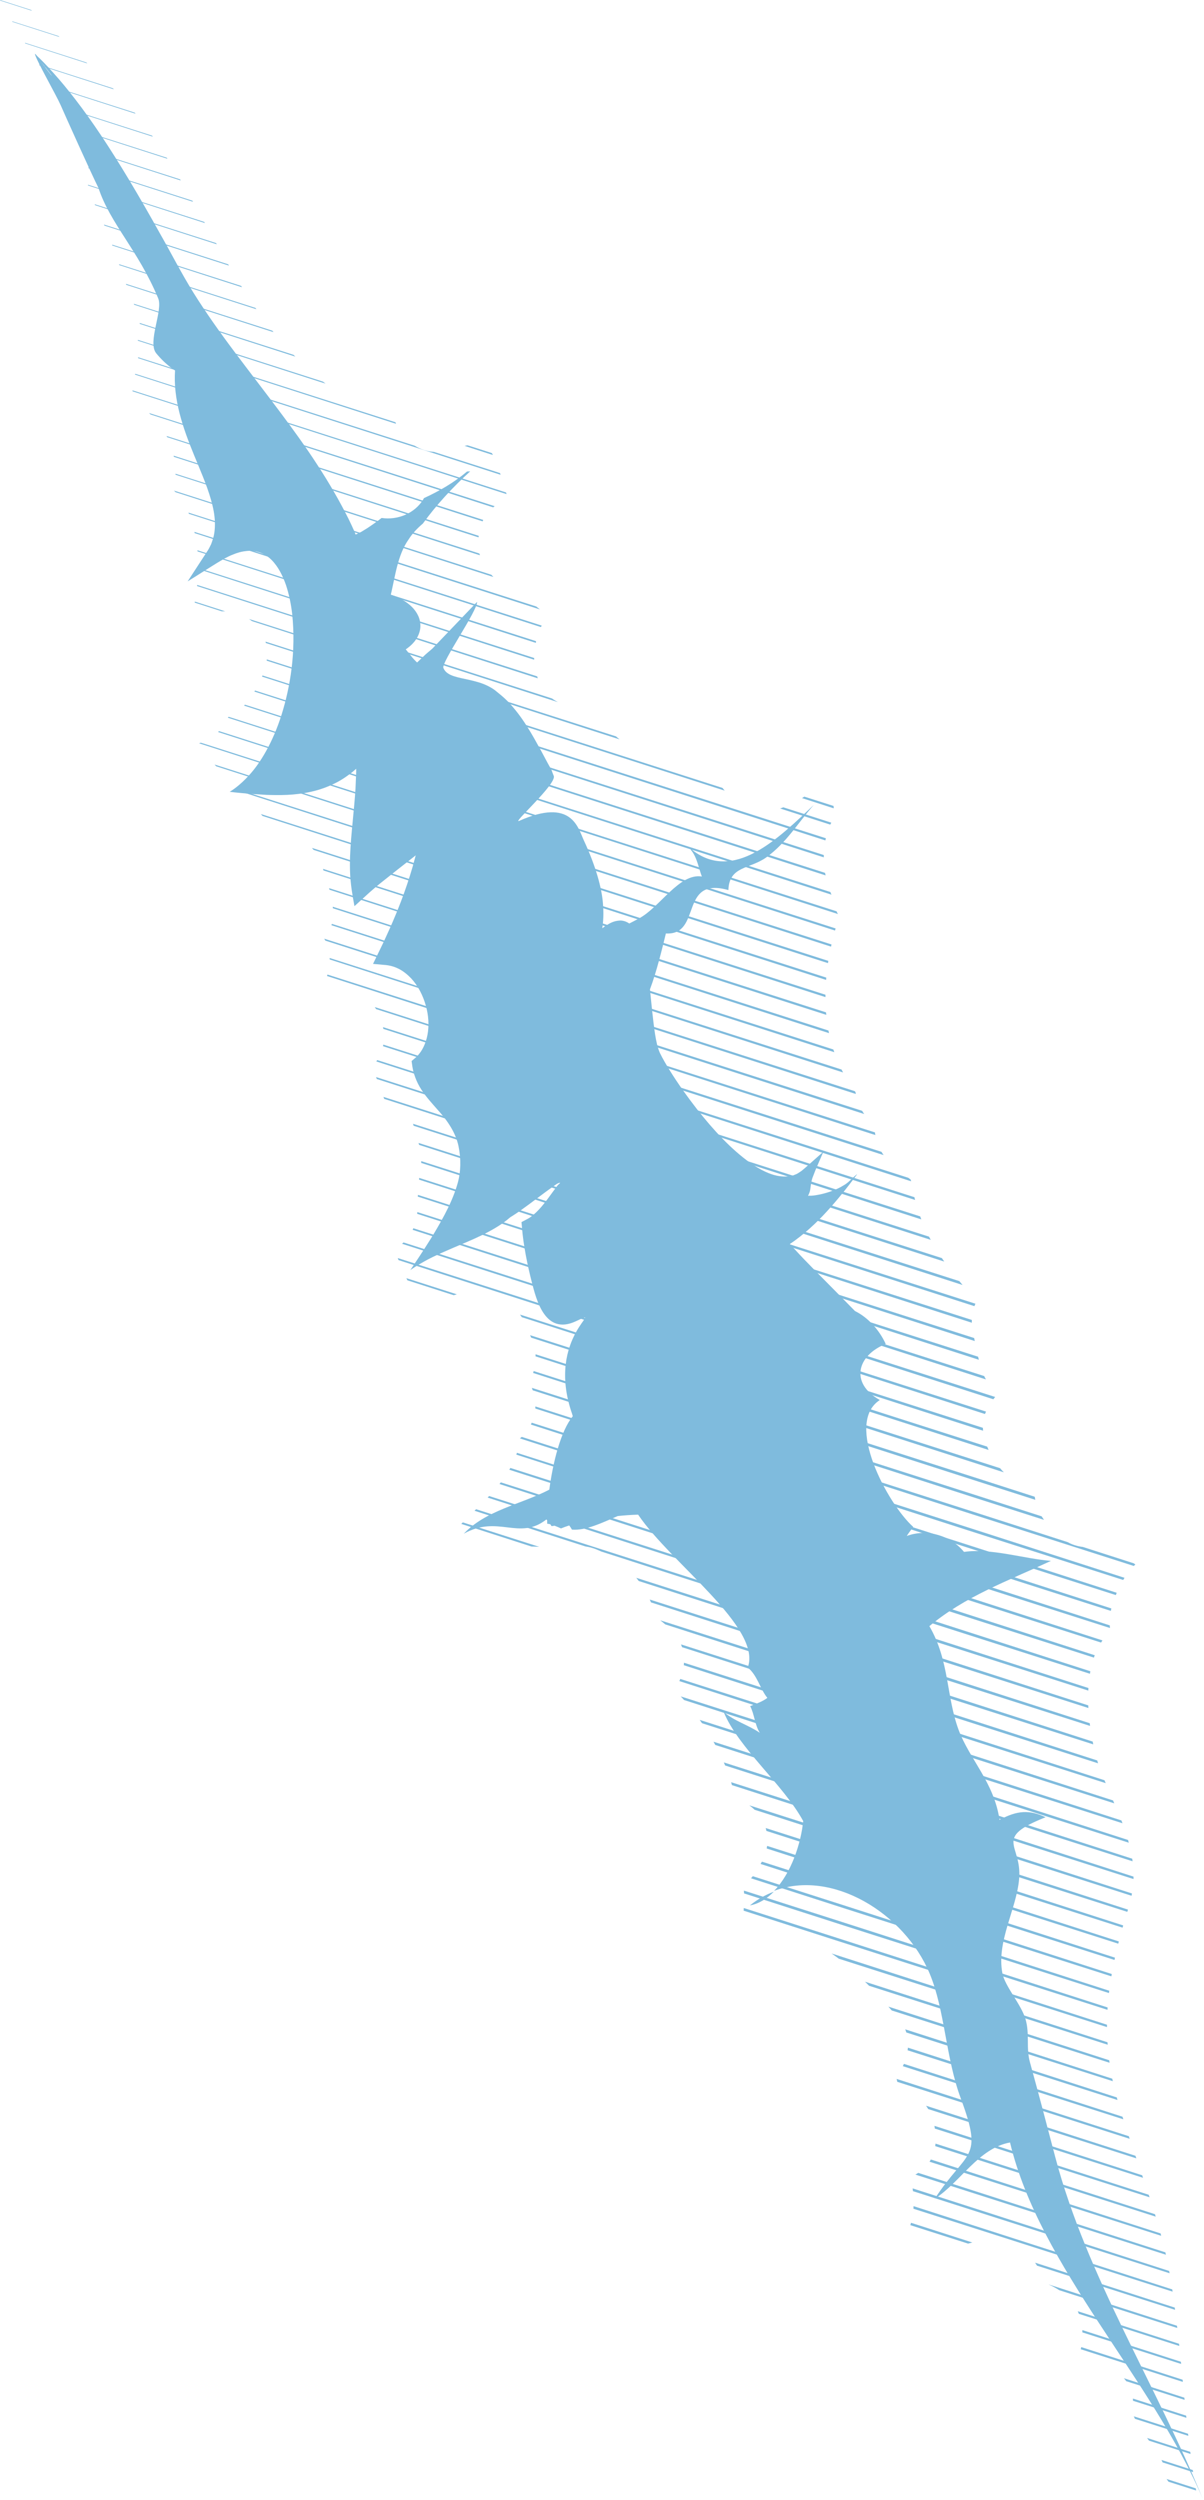<svg width="173" height="359" viewBox="0 0 173 359" fill="none" xmlns="http://www.w3.org/2000/svg">
<path d="M4.59 1.55C4.59 1.55 4.51 1.47 4.47 1.43L0 0L0.05 0.09L4.59 1.55Z" fill="#7FBBDD"/>
<path d="M1.79 3.14L8.55 5.31C8.55 5.31 8.46 5.22 8.41 5.18L1.74 3.05L1.79 3.14Z" fill="#7FBBDD"/>
<path d="M3.64 6.24L12.55 9.11C12.55 9.11 12.45 9.01 12.4 8.97L3.58 6.14L3.64 6.24Z" fill="#7FBBDD"/>
<path d="M5.67 9.39L16.36 12.83C16.36 12.83 16.27 12.73 16.22 12.68L5.6 9.28C5.6 9.28 5.65 9.35 5.67 9.39Z" fill="#7FBBDD"/>
<path d="M7.85 12.59L19.48 16.33C19.48 16.33 19.4 16.23 19.36 16.18L7.76 12.47C7.76 12.47 7.81 12.55 7.84 12.59H7.85Z" fill="#7FBBDD"/>
<path d="M10.08 15.81L21.96 19.63C21.92 19.58 21.89 19.53 21.85 19.48L10 15.69C10 15.69 10.05 15.77 10.08 15.81Z" fill="#7FBBDD"/>
<path d="M11.58 18.79L24.06 22.8C24.03 22.75 24 22.7 23.96 22.65L11.52 18.67C11.52 18.67 11.56 18.75 11.57 18.78L11.58 18.79Z" fill="#7FBBDD"/>
<path d="M12.39 21.55L25.97 25.92C25.94 25.87 25.91 25.82 25.88 25.76L12.37 21.44C12.37 21.44 12.39 21.51 12.4 21.55H12.39Z" fill="#7FBBDD"/>
<path d="M12.71 24.15L27.73 28.98L27.64 28.82L12.7 24.04C12.7 24.04 12.7 24.11 12.7 24.15H12.71Z" fill="#7FBBDD"/>
<path d="M12.64 26.63L29.44 32.03C29.41 31.97 29.38 31.92 29.35 31.87L12.65 26.53C12.65 26.53 12.65 26.6 12.64 26.63Z" fill="#7FBBDD"/>
<path d="M13.66 29.46L31.15 35.08C31.12 35.02 31.09 34.97 31.05 34.91L13.6 29.33C13.6 29.33 13.64 29.42 13.66 29.46Z" fill="#7FBBDD"/>
<path d="M15 32.39L32.89 38.14L32.79 37.96L14.94 32.25C14.94 32.25 14.98 32.34 15 32.38V32.39Z" fill="#7FBBDD"/>
<path d="M16.15 35.26L34.77 41.25C34.73 41.19 34.69 41.13 34.65 41.06L16.1 35.13C16.1 35.13 16.13 35.22 16.15 35.26Z" fill="#7FBBDD"/>
<path d="M17.14 38.07L36.84 44.41C36.8 44.35 36.75 44.28 36.7 44.22L17.1 37.94C17.1 37.94 17.13 38.03 17.14 38.07Z" fill="#7FBBDD"/>
<path d="M18.14 40.9L39.3 47.7C39.24 47.63 39.19 47.56 39.13 47.49L18.09 40.76C18.09 40.76 18.13 40.85 18.14 40.9Z" fill="#7FBBDD"/>
<path d="M42.18 50.96L19.22 43.62C19.22 43.62 19.26 43.71 19.28 43.76L42.43 51.21C42.35 51.13 42.26 51.05 42.18 50.96Z" fill="#7FBBDD"/>
<path d="M46.42 54.81L20.07 46.38C20.07 46.38 20.07 46.47 20.08 46.51L46.77 55.09C46.65 55 46.53 54.9 46.41 54.8L46.42 54.81Z" fill="#7FBBDD"/>
<path d="M56.82 60.64L19.83 48.81C19.83 48.81 19.8 48.89 19.79 48.92L56.91 60.86C56.88 60.79 56.85 60.71 56.82 60.64Z" fill="#7FBBDD"/>
<path d="M70.68 65.07L67.19 63.95C67.05 63.97 66.9 63.99 66.76 64.03L70.82 65.34C70.78 65.25 70.73 65.16 70.68 65.08V65.07Z" fill="#7FBBDD"/>
<path d="M71.85 67.94L62.33 64.89C61.35 64.83 60.42 64.52 59.59 64.01L19.84 51.3C19.84 51.3 19.84 51.39 19.84 51.43L71.93 68.18C71.9 68.1 71.88 68.01 71.85 67.93V67.94Z" fill="#7FBBDD"/>
<path d="M72.71 70.72L19.44 53.68C19.44 53.68 19.4 53.75 19.39 53.79L72.79 70.96C72.77 70.88 72.74 70.79 72.71 70.71V70.72Z" fill="#7FBBDD"/>
<path d="M71.07 72.69L19.05 56.06C19.05 56.06 19.05 56.15 19.04 56.19L70.87 72.86C70.93 72.8 71 72.75 71.07 72.7V72.69Z" fill="#7FBBDD"/>
<path d="M69.44 74.67L21.41 59.31C21.48 59.38 21.56 59.45 21.63 59.52L69.35 74.87C69.38 74.81 69.4 74.74 69.43 74.67H69.44Z" fill="#7FBBDD"/>
<path d="M68.78 76.95L23.93 62.61C23.96 62.67 23.99 62.72 24.02 62.78L68.76 77.17C68.76 77.1 68.78 77.03 68.79 76.95H68.78Z" fill="#7FBBDD"/>
<path d="M24.95 65.44C24.96 65.49 24.97 65.54 24.98 65.6L68.96 79.74C68.93 79.66 68.9 79.57 68.88 79.49L24.95 65.44Z" fill="#7FBBDD"/>
<path d="M25.22 68.17L70.89 82.86C70.79 82.76 70.7 82.64 70.6 82.54L25.22 68.03C25.22 68.03 25.22 68.13 25.22 68.18V68.17Z" fill="#7FBBDD"/>
<path d="M77.56 87.5C77.45 87.41 77.25 87.25 77.06 87.1L24.99 70.45C25.07 70.52 25.15 70.6 25.23 70.68L77.55 87.51L77.56 87.5Z" fill="#7FBBDD"/>
<path d="M77.83 89.84L27.07 73.61C27.09 73.67 27.12 73.73 27.15 73.79L77.72 90.05C77.76 89.98 77.8 89.91 77.84 89.84H77.83Z" fill="#7FBBDD"/>
<path d="M27.98 76.56L77 92.32C77 92.32 77 92.29 77 92.27C77 92.21 77.03 92.15 77.03 92.08L27.93 76.38C27.94 76.44 27.96 76.49 27.97 76.55L27.98 76.56Z" fill="#7FBBDD"/>
<path d="M76.77 94.5L28.37 79.02C28.37 79.07 28.37 79.13 28.38 79.18L76.75 94.74C76.75 94.66 76.76 94.58 76.76 94.5H76.77Z" fill="#7FBBDD"/>
<path d="M77.18 97.13L28.48 81.56C28.48 81.61 28.48 81.67 28.48 81.72L77.27 97.41C77.24 97.32 77.21 97.22 77.19 97.13H77.18Z" fill="#7FBBDD"/>
<path d="M79.33 100.31L28.33 84C28.33 84.05 28.33 84.1 28.32 84.16L80.16 100.83C79.88 100.68 79.6 100.51 79.33 100.31Z" fill="#7FBBDD"/>
<path d="M32.4 87.8L28 86.39C28 86.44 27.98 86.49 27.98 86.54L31.86 87.79C32.04 87.78 32.23 87.79 32.41 87.79L32.4 87.8Z" fill="#7FBBDD"/>
<path d="M35.77 88.88C35.92 88.98 36.06 89.08 36.19 89.19L89.02 106.18C88.85 106.04 88.68 105.9 88.51 105.75L35.76 88.88H35.77Z" fill="#7FBBDD"/>
<path d="M119.77 115.74L115.57 114.4C115.46 114.47 115.35 114.55 115.24 114.61L119.8 116.08C119.8 115.97 119.77 115.85 119.77 115.74Z" fill="#7FBBDD"/>
<path d="M38.2 92.34L104.13 113.54C104.03 113.41 103.91 113.29 103.82 113.15H103.81L38.15 92.14C38.17 92.2 38.18 92.27 38.2 92.34Z" fill="#7FBBDD"/>
<path d="M112.56 115.93C112.41 115.99 112.25 116.05 112.09 116.1L119.3 118.42C119.34 118.32 119.4 118.23 119.45 118.14L112.57 115.94L112.56 115.93Z" fill="#7FBBDD"/>
<path d="M38.31 94.87L118.6 120.69C118.62 120.59 118.65 120.49 118.67 120.38L38.33 94.69C38.33 94.75 38.33 94.81 38.32 94.87H38.31Z" fill="#7FBBDD"/>
<path d="M37.65 97.16L118.37 123.12C118.37 123.01 118.37 122.9 118.37 122.79L37.71 97C37.69 97.05 37.67 97.11 37.65 97.16Z" fill="#7FBBDD"/>
<path d="M118.55 125.35L36.64 99.16C36.61 99.21 36.58 99.26 36.55 99.31L118.63 125.71C118.61 125.59 118.57 125.47 118.55 125.35Z" fill="#7FBBDD"/>
<path d="M35.19 101.19C35.19 101.19 35.12 101.29 35.07 101.33L119.48 128.48C119.45 128.41 119.41 128.34 119.38 128.27C119.36 128.21 119.34 128.16 119.32 128.1L35.18 101.19H35.19Z" fill="#7FBBDD"/>
<path d="M120.2 130.87L32.87 102.94C32.87 102.94 32.82 102.97 32.79 102.98C32.78 103.01 32.76 103.04 32.75 103.07L120.4 131.26C120.33 131.13 120.26 131 120.2 130.86V130.87Z" fill="#7FBBDD"/>
<path d="M120.07 133.33L31.47 104.99C31.47 104.99 31.38 105.08 31.33 105.12L119.98 133.63C120.01 133.53 120.04 133.43 120.07 133.32V133.33Z" fill="#7FBBDD"/>
<path d="M119.48 135.63L28.85 106.65C28.77 106.68 28.69 106.72 28.6 106.74L119.41 135.94C119.43 135.83 119.45 135.73 119.48 135.62V135.63Z" fill="#7FBBDD"/>
<path d="M119.02 137.99L30.83 109.79C30.91 109.87 30.98 109.96 31.06 110.04L118.97 138.31C118.99 138.2 119 138.1 119.02 137.99Z" fill="#7FBBDD"/>
<path d="M34.45 113.63L118.7 140.72C118.7 140.61 118.72 140.5 118.73 140.39L34.2 113.36C34.28 113.45 34.37 113.54 34.45 113.63Z" fill="#7FBBDD"/>
<path d="M37.71 117.17L118.61 143.19C118.61 143.08 118.61 142.96 118.61 142.85L37.48 116.9C37.56 116.99 37.64 117.08 37.72 117.17H37.71Z" fill="#7FBBDD"/>
<path d="M118.69 145.38L44.82 121.76C44.9 121.85 44.98 121.95 45.06 122.05L118.73 145.74C118.72 145.62 118.7 145.5 118.69 145.39V145.38Z" fill="#7FBBDD"/>
<path d="M119.12 148.36C119.09 148.24 119.07 148.11 119.04 147.99L46.41 124.77C46.43 124.85 46.46 124.92 46.48 125L119.11 148.36H119.12Z" fill="#7FBBDD"/>
<path d="M47.34 127.77L119.88 151.1C119.83 150.97 119.78 150.84 119.74 150.71L47.28 127.54C47.3 127.62 47.33 127.7 47.35 127.78L47.34 127.77Z" fill="#7FBBDD"/>
<path d="M47.83 130.43L121.14 154.01C121.07 153.87 120.99 153.73 120.92 153.59L47.81 130.21C47.81 130.28 47.82 130.36 47.83 130.43Z" fill="#7FBBDD"/>
<path d="M47.61 132.86L122.97 157.1C122.96 157.01 122.94 156.93 122.93 156.85C122.89 156.8 122.86 156.75 122.83 156.7L47.69 132.67C47.67 132.74 47.64 132.8 47.61 132.86Z" fill="#7FBBDD"/>
<path d="M46.73 135.07L124.18 159.98C124.07 159.83 123.97 159.68 123.88 159.52L46.59 134.8C46.64 134.89 46.7 134.98 46.74 135.07H46.73Z" fill="#7FBBDD"/>
<path d="M47.37 137.78L125.78 163C125.75 162.87 125.74 162.75 125.72 162.62L47.37 137.57C47.37 137.64 47.37 137.72 47.37 137.79V137.78Z" fill="#7FBBDD"/>
<path d="M46.99 140.16L126.97 165.88C126.86 165.73 126.76 165.57 126.66 165.41L47.05 139.95C47.03 140.02 47.01 140.09 46.99 140.15V140.16Z" fill="#7FBBDD"/>
<path d="M130.91 169.62C130.89 169.53 130.88 169.47 130.86 169.4C130.75 169.31 130.63 169.23 130.52 169.14L53.85 144.62C53.92 144.73 53.98 144.83 54.04 144.91L130.92 169.64V169.62H130.91Z" fill="#7FBBDD"/>
<path d="M131.38 171.92L55.03 147.5C55.05 147.58 55.06 147.67 55.08 147.75L131.49 172.32C131.45 172.19 131.42 172.05 131.39 171.91L131.38 171.92Z" fill="#7FBBDD"/>
<path d="M55.05 150.24L132.38 175.11C132.33 174.97 132.28 174.82 132.22 174.68L55.07 150.01C55.06 150.09 55.05 150.16 55.04 150.24H55.05Z" fill="#7FBBDD"/>
<path d="M54.08 152.43L133.74 178.05C133.66 177.9 133.57 177.74 133.49 177.59L54.2 152.23C54.16 152.3 54.12 152.36 54.07 152.43H54.08Z" fill="#7FBBDD"/>
<path d="M54.14 154.95L135.68 181.17C135.56 181.01 135.46 180.84 135.34 180.67L54.03 154.67C54.07 154.76 54.1 154.85 54.14 154.94V154.95Z" fill="#7FBBDD"/>
<path d="M137.86 183.98L55.1 157.52C55.13 157.61 55.17 157.7 55.2 157.8L138.31 184.53C138.16 184.35 138.01 184.17 137.86 183.99V183.98Z" fill="#7FBBDD"/>
<path d="M140.16 187.22L59.34 161.38C59.34 161.38 59.35 161.41 59.36 161.43C59.39 161.51 59.4 161.58 59.43 161.66L140.01 187.57C140.05 187.45 140.11 187.34 140.16 187.22Z" fill="#7FBBDD"/>
<path d="M139.64 189.55L60.14 164.13C60.16 164.21 60.19 164.3 60.22 164.41L139.64 189.95C139.64 189.82 139.64 189.68 139.64 189.55Z" fill="#7FBBDD"/>
<path d="M139.98 192.15L60.52 166.74C60.52 166.83 60.52 166.91 60.52 167L140.06 192.58C140.03 192.44 140.01 192.29 139.98 192.15Z" fill="#7FBBDD"/>
<path d="M140.54 194.83L60.23 169.15V169.19C60.22 169.26 60.22 169.33 60.21 169.4L140.65 195.27C140.61 195.12 140.58 194.98 140.54 194.83Z" fill="#7FBBDD"/>
<path d="M141.67 198.1C141.58 197.94 141.5 197.78 141.42 197.61L60.05 171.59C60.05 171.68 60.04 171.76 60.03 171.84L141.66 198.09L141.67 198.1Z" fill="#7FBBDD"/>
<path d="M59.94 174.31L142.73 200.94C142.81 200.83 142.9 200.72 142.99 200.61L59.96 174.06C59.96 174.14 59.95 174.23 59.94 174.31Z" fill="#7FBBDD"/>
<path d="M141.68 202.71L59.39 176.38C59.36 176.46 59.33 176.53 59.29 176.61L141.53 203.06C141.58 202.94 141.62 202.83 141.68 202.71Z" fill="#7FBBDD"/>
<path d="M141.22 205.04L57.98 178.42C57.91 178.49 57.84 178.55 57.77 178.61L141.26 205.46C141.25 205.32 141.23 205.18 141.23 205.04H141.22Z" fill="#7FBBDD"/>
<path d="M141.84 207.74L57.15 180.66C57.19 180.76 57.23 180.86 57.27 180.96L142.05 208.22C141.98 208.06 141.91 207.9 141.85 207.74H141.84Z" fill="#7FBBDD"/>
<path d="M65.19 186C65.34 185.95 65.49 185.91 65.64 185.87L58.39 183.55C58.44 183.65 58.49 183.76 58.54 183.86L65.2 186H65.19Z" fill="#7FBBDD"/>
<path d="M144.23 211.42C144.05 211.24 143.87 211.05 143.7 210.84L142.05 210.31L74.72 188.78C74.8 188.9 74.89 189.02 74.97 189.15L141.93 210.69L144.23 211.43V211.42Z" fill="#7FBBDD"/>
<path d="M148.68 214.94L141.32 212.57L76.17 191.74L76.32 192.09L141.2 212.96L148.76 215.38C148.73 215.23 148.7 215.09 148.68 214.95V214.94Z" fill="#7FBBDD"/>
<path d="M76.96 194.78L140.47 215.21L150.01 218.26C149.89 218.09 149.78 217.92 149.67 217.75L140.59 214.83L76.95 194.48C76.95 194.58 76.95 194.68 76.95 194.78H76.96Z" fill="#7FBBDD"/>
<path d="M155.53 222.14C155.04 222.08 154.56 221.96 154.09 221.78C153.85 221.69 153.63 221.58 153.42 221.46L139.87 217.1L76.68 196.89C76.65 196.98 76.63 197.07 76.6 197.16L139.75 217.47L162.92 224.88C162.99 224.8 163.06 224.73 163.14 224.66C163.06 224.61 162.98 224.56 162.91 224.5L155.54 222.13L155.53 222.14Z" fill="#7FBBDD"/>
<path d="M76.42 199.31C76.47 199.42 76.5 199.54 76.54 199.65L139.02 219.74L161.39 226.89C161.45 226.79 161.52 226.68 161.58 226.58L139.14 219.36L76.42 199.3V199.31Z" fill="#7FBBDD"/>
<path d="M76.92 201.97C76.92 202.07 76.92 202.17 76.92 202.27L138.3 222.01L160.33 229.06C160.37 228.95 160.42 228.84 160.46 228.73L138.42 221.64L76.92 201.97Z" fill="#7FBBDD"/>
<path d="M76.4 204.3C76.36 204.39 76.33 204.48 76.28 204.57L137.57 224.28L159.61 231.33C159.63 231.21 159.67 231.1 159.69 230.98L137.68 223.9L76.39 204.3H76.4Z" fill="#7FBBDD"/>
<path d="M74.96 206.34C74.88 206.42 74.79 206.49 74.7 206.56L136.84 226.55L159.49 233.79C159.48 233.66 159.47 233.53 159.46 233.41L136.96 226.17L74.96 206.34Z" fill="#7FBBDD"/>
<path d="M74.28 208.62C74.25 208.71 74.22 208.8 74.19 208.89L136.12 228.81L158.21 235.88C158.28 235.78 158.34 235.67 158.41 235.57L136.23 228.44L74.27 208.63L74.28 208.62Z" fill="#7FBBDD"/>
<path d="M73.33 210.81C73.28 210.9 73.23 210.98 73.18 211.06L135.39 231.07L157.18 238.04C157.22 237.93 157.26 237.81 157.3 237.7L135.51 230.69L73.33 210.8V210.81Z" fill="#7FBBDD"/>
<path d="M71.96 212.87C71.9 212.95 71.84 213.03 71.77 213.11L134.66 233.34L156.61 240.36C156.63 240.24 156.65 240.12 156.67 240L134.78 232.96L71.96 212.87Z" fill="#7FBBDD"/>
<path d="M70.28 214.83C70.21 214.91 70.14 214.99 70.07 215.06L133.94 235.6L156.38 242.78C156.38 242.66 156.38 242.53 156.4 242.41L134.06 235.23L70.29 214.84L70.28 214.83Z" fill="#7FBBDD"/>
<path d="M68.41 216.73C68.33 216.8 68.26 216.88 68.18 216.95L84.13 222.08C84.54 222.14 84.97 222.24 85.4 222.39C85.75 222.51 86.07 222.67 86.41 222.81L133.2 237.86L156.39 245.28C156.39 245.15 156.38 245.03 156.37 244.9L133.32 237.49L68.41 216.73Z" fill="#7FBBDD"/>
<path d="M66.28 218.84L76.37 222.09C76.71 222.1 77.05 222.1 77.4 222.13C77.4 222.13 77.43 222.13 77.44 222.12L66.5 218.62C66.43 218.69 66.35 218.77 66.28 218.84Z" fill="#7FBBDD"/>
<path d="M91.43 226.59C91.55 226.74 91.67 226.89 91.78 227.04L132.48 240.13L156.63 247.85C156.61 247.72 156.6 247.59 156.58 247.46L132.6 239.75L91.43 226.58V226.59Z" fill="#7FBBDD"/>
<path d="M93.36 229.71C93.42 229.84 93.48 229.98 93.54 230.11L131.76 242.4L157.09 250.5C157.06 250.37 157.03 250.24 157.01 250.1L131.88 242.02L93.36 229.7V229.71Z" fill="#7FBBDD"/>
<path d="M94.88 232.69C95.12 232.88 95.36 233.07 95.59 233.27L131.02 244.66L157.78 253.22C157.74 253.09 157.7 252.95 157.66 252.81L131.14 244.28L94.87 232.68L94.88 232.69Z" fill="#7FBBDD"/>
<path d="M97.85 236.14C97.9 236.27 97.95 236.41 98 236.54L130.31 246.93L158.88 256.07C158.82 255.93 158.76 255.79 158.7 255.65L130.42 246.56L97.85 236.14Z" fill="#7FBBDD"/>
<path d="M98.28 238.78C98.28 238.9 98.26 239.01 98.25 239.13L129.57 249.2L160.11 258.97C160.05 258.83 159.99 258.69 159.93 258.55L129.68 248.82L98.27 238.77L98.28 238.78Z" fill="#7FBBDD"/>
<path d="M97.75 241.1C97.71 241.21 97.66 241.31 97.61 241.41L128.85 251.46L161.29 261.83C161.24 261.69 161.18 261.56 161.13 261.42L128.97 251.08L97.75 241.1Z" fill="#7FBBDD"/>
<path d="M97.82 243.62C97.98 243.79 98.14 243.96 98.29 244.13L128.12 253.72L162.19 264.62C162.16 264.49 162.12 264.36 162.09 264.23L128.24 253.34L97.82 243.61V243.62Z" fill="#7FBBDD"/>
<path d="M100.54 246.99C100.65 247.15 100.76 247.3 100.87 247.46L127.39 255.99L162.74 267.29C162.72 267.17 162.71 267.04 162.69 266.92L127.51 255.61L100.53 246.98L100.54 246.99Z" fill="#7FBBDD"/>
<path d="M102.53 250.13C102.61 250.28 102.69 250.43 102.77 250.58L126.66 258.26L162.87 269.84C162.87 269.72 162.87 269.61 162.87 269.49L126.78 257.88L102.53 250.12V250.13Z" fill="#7FBBDD"/>
<path d="M104.01 253.1C104.07 253.24 104.13 253.39 104.19 253.53L125.94 260.52L162.59 272.24C162.61 272.13 162.63 272.02 162.65 271.91L126.06 260.14L104.01 253.09V253.1Z" fill="#7FBBDD"/>
<path d="M105.05 255.93C105.09 256.07 105.13 256.21 105.17 256.35L125.22 262.8L161.98 274.55C162.01 274.44 162.04 274.34 162.08 274.23L125.34 262.42L105.05 255.93Z" fill="#7FBBDD"/>
<path d="M107.69 259.27C107.95 259.46 108.2 259.67 108.43 259.89L124.49 265.05L161.3 276.82C161.33 276.71 161.36 276.61 161.39 276.5L124.61 264.67L107.69 259.26V259.27Z" fill="#7FBBDD"/>
<path d="M110.02 262.51C110.06 262.65 110.09 262.79 110.13 262.93L123.76 267.31L160.68 279.12C160.71 279.01 160.74 278.91 160.76 278.8L123.87 266.94L110.01 262.51H110.02Z" fill="#7FBBDD"/>
<path d="M110.23 265.08C110.21 265.2 110.18 265.33 110.16 265.45L123.03 269.59L160.14 281.46C160.16 281.35 160.18 281.24 160.21 281.13L123.15 269.21L110.23 265.08Z" fill="#7FBBDD"/>
<path d="M109.48 267.34C109.42 267.45 109.34 267.56 109.28 267.67L122.31 271.86L159.69 283.81C159.71 283.7 159.73 283.59 159.75 283.48L122.43 271.48L109.48 267.34Z" fill="#7FBBDD"/>
<path d="M108.17 269.42C108.09 269.52 108.01 269.63 107.91 269.73L121.58 274.13L159.34 286.21C159.35 286.1 159.37 285.99 159.39 285.88L121.71 273.76L108.17 269.43V269.42Z" fill="#7FBBDD"/>
<path d="M106.89 271.51C106.89 271.64 106.9 271.77 106.91 271.9L120.85 276.38L159.13 288.62C159.13 288.51 159.14 288.39 159.15 288.28L120.98 276L106.9 271.5L106.89 271.51Z" fill="#7FBBDD"/>
<path d="M106.87 274C106.86 274.13 106.87 274.25 106.85 274.38L120.13 278.65L159.06 291.1C159.06 290.99 159.06 290.87 159.06 290.76L120.25 278.28L106.88 274H106.87Z" fill="#7FBBDD"/>
<path d="M119.49 280.53C119.84 280.77 120.18 281.02 120.53 281.28L159.16 293.63C159.16 293.51 159.14 293.4 159.13 293.28L119.53 280.54H119.5L119.49 280.53Z" fill="#7FBBDD"/>
<path d="M124.89 285.17L159.43 296.22C159.41 296.1 159.4 295.98 159.38 295.86L124.29 284.58C124.49 284.78 124.69 284.97 124.88 285.17H124.89Z" fill="#7FBBDD"/>
<path d="M128.13 288.71L159.9 298.87C159.87 298.75 159.84 298.63 159.82 298.51L127.65 288.16C127.81 288.34 127.97 288.53 128.13 288.71Z" fill="#7FBBDD"/>
<path d="M130.22 291.87L160.57 301.57C160.54 301.45 160.5 301.32 160.47 301.2L130.07 291.42C130.13 291.57 130.18 291.71 130.22 291.86V291.87Z" fill="#7FBBDD"/>
<path d="M130.41 294.43L161.41 304.34C161.37 304.22 161.33 304.09 161.29 303.97L130.45 294.05C130.45 294.18 130.43 294.3 130.41 294.43Z" fill="#7FBBDD"/>
<path d="M129.72 296.71L162.32 307.14C162.28 307.02 162.24 306.89 162.2 306.77L129.88 296.38C129.83 296.49 129.78 296.61 129.72 296.72V296.71Z" fill="#7FBBDD"/>
<path d="M128.93 298.96L163.28 309.95C163.24 309.83 163.19 309.7 163.15 309.58L128.83 298.54C128.87 298.68 128.9 298.82 128.93 298.96Z" fill="#7FBBDD"/>
<path d="M133.37 302.87L164.24 312.74C164.2 312.62 164.16 312.5 164.12 312.38L133.06 302.39C133.17 302.55 133.28 302.71 133.37 302.87Z" fill="#7FBBDD"/>
<path d="M134.32 305.67L165.18 315.54C165.14 315.42 165.1 315.3 165.06 315.18L134.27 305.28C134.29 305.41 134.3 305.54 134.32 305.67Z" fill="#7FBBDD"/>
<path d="M134.37 308.19L166.06 318.32C166.02 318.2 165.99 318.08 165.96 317.97L134.42 307.83C134.42 307.95 134.39 308.07 134.38 308.19H134.37Z" fill="#7FBBDD"/>
<path d="M133.56 310.43L166.85 321.07C166.82 320.96 166.79 320.84 166.76 320.73L133.75 310.11C133.69 310.22 133.63 310.33 133.56 310.43Z" fill="#7FBBDD"/>
<path d="M131.53 312.28L167.53 323.79C167.5 323.68 167.48 323.57 167.45 323.45L131.94 312.03C131.81 312.12 131.67 312.2 131.53 312.28Z" fill="#7FBBDD"/>
<path d="M131.18 314.66L168.06 326.45C168.04 326.34 168.01 326.23 167.99 326.12L131.13 314.26C131.15 314.39 131.16 314.52 131.18 314.65V314.66Z" fill="#7FBBDD"/>
<path d="M131.24 317.18L168.49 329.09C168.47 328.98 168.46 328.87 168.44 328.77L131.26 316.81C131.26 316.93 131.26 317.06 131.25 317.18H131.24Z" fill="#7FBBDD"/>
<path d="M130.8 319.54L139.1 322.19C139.3 322.15 139.51 322.09 139.71 322.03L130.9 319.2C130.87 319.32 130.84 319.43 130.8 319.54Z" fill="#7FBBDD"/>
<path d="M149.01 325.36L168.84 331.7C168.83 331.59 168.81 331.49 168.8 331.38L148.73 324.93C148.82 325.07 148.91 325.22 149.01 325.36Z" fill="#7FBBDD"/>
<path d="M152.19 328.88L169.16 334.31C169.15 334.2 169.14 334.1 169.12 333.99L150.66 328.05C151.19 328.29 151.7 328.56 152.18 328.87L152.19 328.88Z" fill="#7FBBDD"/>
<path d="M155.03 332.28L169.45 336.89C169.44 336.79 169.43 336.68 169.42 336.58L154.86 331.9C154.92 332.03 154.97 332.15 155.02 332.28H155.03Z" fill="#7FBBDD"/>
<path d="M155.53 334.94L169.71 339.47C169.71 339.37 169.69 339.26 169.68 339.16L155.52 334.61C155.52 334.72 155.52 334.83 155.52 334.94H155.53Z" fill="#7FBBDD"/>
<path d="M155.29 337.36L169.96 342.05L169.93 341.74L155.36 337.05C155.34 337.15 155.32 337.25 155.29 337.35V337.36Z" fill="#7FBBDD"/>
<path d="M161.8 341.94L170.21 344.63C170.21 344.53 170.19 344.43 170.18 344.32L161.49 341.52C161.6 341.65 161.71 341.79 161.81 341.93L161.8 341.94Z" fill="#7FBBDD"/>
<path d="M162.8 344.76L170.47 347.21C170.46 347.11 170.45 347.01 170.44 346.9L162.78 344.44C162.79 344.54 162.8 344.65 162.8 344.76Z" fill="#7FBBDD"/>
<path d="M163.08 347.35L170.75 349.8C170.74 349.7 170.73 349.6 170.71 349.5L162.91 346.99C162.96 347.11 163.02 347.23 163.08 347.35Z" fill="#7FBBDD"/>
<path d="M165.1 350.49L171.07 352.4C171.06 352.3 171.05 352.2 171.03 352.1L164.82 350.1C164.91 350.23 165.01 350.36 165.1 350.49Z" fill="#7FBBDD"/>
<path d="M167.05 353.61L171.44 355.01C171.42 354.91 171.41 354.81 171.39 354.71L166.89 353.26C166.94 353.38 167 353.49 167.05 353.61Z" fill="#7FBBDD"/>
<path d="M167.89 356.38L171.87 357.65C171.85 357.55 171.84 357.45 171.82 357.34L167.62 355.99C167.71 356.12 167.8 356.25 167.89 356.37V356.38Z" fill="#7FBBDD"/>
<path d="M107.75 273.63C109.07 273.38 110.21 272.65 111.19 271.65C109.99 272.1 108.84 272.75 107.75 273.63Z" fill="#7FBBDD"/>
<path d="M99.25 122.03C100.16 123.05 100.43 124.83 100.85 125.87C97.59 125.35 94.84 130.29 91.8 131.9C91.33 132.15 90.88 132.39 90.42 132.62C90.02 132.34 89.55 132.19 89.13 132.19C88.14 132.22 87.52 132.65 87.14 132.88C86.84 133.07 86.67 133.21 86.59 133.27C86.56 133.28 86.55 133.29 86.55 133.29V133.24C86.57 132.99 86.81 131.79 86.64 129.79C86.48 127.53 85.59 124.33 83.88 120.66C83.04 118.82 82.12 114.54 74.6 117.88C73.46 118.38 80.01 112.58 79.57 111.43L79.4 111C79.33 110.84 79.35 110.77 79.18 110.45L78.71 109.61L77.78 107.87C76.48 105.53 75.14 102.99 72.94 100.7C72.66 100.42 72.36 100.14 72.05 99.88C71.68 99.59 71.54 99.45 71.12 99.12C70.39 98.58 69.52 98.2 68.69 97.96C67.03 97.46 65.32 97.33 64.4 96.73C64.08 96.52 63.86 96.28 63.71 95.92C63.37 95.17 68.63 87.68 68.55 86.43L62.11 93.16C61.71 93.5 61.27 93.85 60.82 94.29C60.2 94.89 60.01 95.07 59.95 95.12C59.94 95.12 59.94 95.13 59.94 95.13C59.94 95.13 59.94 95.12 59.93 95.13C59.79 95.02 59.29 94.51 58.98 94.09L58.36 93.32L58.3 93.27L58.34 93.23C58.34 93.23 58.3 93.25 58.61 93.03C59.05 92.7 59.47 92.29 59.79 91.8C60.12 91.3 60.34 90.73 60.4 90.13C60.44 89.54 60.33 88.95 60.1 88.45C59.63 87.43 58.82 86.74 57.98 86.23C57.56 85.98 57.13 85.77 56.69 85.6L56.36 85.48C56.36 85.48 56.32 85.47 56.31 85.47L56.16 85.43C56.16 85.43 56.17 85.36 56.18 85.28L56.27 84.91L56.53 83.69C56.7 82.89 56.86 82.11 57.05 81.38C57.43 79.91 57.93 78.56 58.71 77.47C59.28 76.56 60 75.83 60.76 75.19C62.72 72.48 65.03 69.99 67.56 67.69C67.43 67.69 67.27 67.7 67.11 67.71C65.29 69.26 63.17 70.5 60.92 71.53C60.89 71.58 60.85 71.64 60.81 71.73C59.59 73.72 57.14 74.73 54.83 74.38C54.65 74.52 54.49 74.65 54.31 74.78C53.82 75.13 53.32 75.49 52.8 75.83C52.54 76 52.26 76.15 52 76.32L51.58 76.55L51.39 76.64L51.21 76.72C51.15 76.76 51.08 76.79 51.06 76.66L50.87 76.2C50.84 76.12 50.63 75.69 50.51 75.41L50.07 74.49C48.83 72.02 47.35 69.44 45.65 66.83C42.26 61.58 37.95 56.21 33.67 50.49C31.53 47.64 29.53 44.81 27.77 41.99C26.03 39.19 24.57 36.3 23.03 33.61C20.03 28.22 17.17 23.41 14.56 19.5C11.95 15.58 9.56 12.57 7.79 10.6C6.66 9.32 5.81 8.48 5.33 8.04C5.13 7.79 5 7.66 5.02 7.76C5.16 8.56 8.09 13.67 8.71 15.09C9.33 16.51 13.15 25.01 14.14 26.97C15.84 32.14 19.83 35.88 22.72 42.82C23.48 44.53 21.14 49.14 22.45 50.74C23.11 51.54 23.88 52.3 24.79 52.96L25.12 53.18L25.15 53.2C25.15 53.2 25.15 53.22 25.15 53.24L25.12 53.94C25.12 54.2 25.12 54.47 25.12 54.72C25.23 58.94 26.88 62.96 28.49 66.82C29.41 69.04 30.3 71.23 30.7 73.37C30.9 74.44 30.94 75.5 30.8 76.5C30.75 76.78 30.73 76.94 30.62 77.31C30.54 77.59 30.44 77.85 30.34 78.14C30.18 78.44 30.08 78.7 29.87 79.03L26.96 83.49C28.46 82.58 30.76 81.05 32.35 80.16C32.76 79.94 33.15 79.75 33.54 79.61C33.84 79.48 33.94 79.46 34.15 79.39C34.51 79.27 34.88 79.19 35.25 79.15C36.71 78.93 38.03 79.42 39.01 80.4C39.99 81.38 40.64 82.71 41.1 84.04C41.54 85.38 41.82 86.77 41.98 88.14C42.56 93.64 41.7 98.66 40.46 102.63C39.2 106.62 37.4 109.58 35.8 111.32C34.42 112.84 33.32 113.51 33.05 113.68C33.02 113.69 33.01 113.7 33 113.7C33 113.7 33.04 113.72 33.11 113.72C33.59 113.78 35.41 113.99 38.35 114.15C40.09 114.2 42.25 114.25 44.73 113.69C45.96 113.42 47.25 112.96 48.51 112.29C49.13 111.96 49.8 111.51 50.31 111.11C50.62 110.89 50.89 110.66 51.13 110.44C51.2 110.31 51.17 110.52 51.18 110.58V110.85L51.16 111.35L51.08 113.27C50.99 114.76 50.83 116.32 50.68 117.94C50.53 119.56 50.36 121.24 50.3 123C50.27 123.88 50.27 124.78 50.32 125.69L50.34 126.04L50.39 126.59C50.42 126.95 50.48 127.36 50.53 127.76C50.65 128.54 50.78 129.36 50.93 130.13L53.07 128.18L54.05 127.33L54.65 126.84L57.12 124.88L59.66 122.89C59.66 122.89 59.74 122.85 59.75 122.84C59.74 122.88 59.72 122.91 59.71 122.92L59.29 124.47C58.81 126.12 58.25 127.78 57.62 129.44C57.11 130.77 56.57 132.07 56 133.35L55.13 135.26L53.6 138.42L55.06 138.55C55.31 138.57 55.57 138.59 55.78 138.63C55.98 138.66 56.3 138.74 56.32 138.75C56.67 138.84 57.02 138.99 57.34 139.15C57.99 139.49 58.57 139.97 59.08 140.5C60.09 141.59 60.78 142.97 61.18 144.39C61.58 145.79 61.68 147.27 61.42 148.63C61.29 149.3 61.07 149.95 60.75 150.55C60.6 150.83 60.42 151.11 60.21 151.36C60.11 151.49 60 151.61 59.89 151.73C59.67 151.92 59.42 152.14 59.14 152.37C59.3 153.64 59.43 154.06 59.67 154.73C59.9 155.36 60.2 155.94 60.55 156.48C61.25 157.56 62.08 158.45 62.83 159.31C64.37 160.99 65.48 162.7 65.88 164.58C66.27 166.44 66.22 168.32 65.75 169.95C65.28 171.6 64.59 173.09 63.91 174.39C62.53 177 61.21 178.97 60.33 180.33L58.98 182.36L58.95 182.4C58.95 182.4 58.96 182.39 58.99 182.37C59.15 182.26 59.83 181.77 61.01 181.12C62.39 180.34 64.5 179.45 67.17 178.32C68.51 177.74 69.98 177.08 71.48 176.15C71.86 175.92 72.23 175.66 72.6 175.38C72.78 175.25 72.97 175.1 73.14 174.95C73.22 174.88 73.34 174.78 73.35 174.78L73.63 174.61C74.42 174.11 75.21 173.54 75.98 172.97L78.38 171.18L79.61 170.29L79.93 170.07C80.06 169.97 79.99 170.02 80.04 170L80.15 169.94C80.39 169.83 80.65 169.77 80.3 170.05L80.18 170.17H80.15V170.19L80.05 170.32L79.32 171.31C78.37 172.63 77.37 173.98 76.18 174.81L76.03 174.91L75.67 175.11L74.93 175.5L75.09 177.22L75.22 178.25C75.32 178.93 75.43 179.59 75.55 180.25C75.8 181.57 76.09 182.86 76.41 184.11C77.06 186.61 78.3 191.83 82.76 189.73C87.31 187.59 78.3 191.83 82.21 203.06C82.25 203.17 82.27 203.28 82.3 203.38C80.57 205.48 79.44 210.04 78.93 213.92C74.85 216.04 69.8 216.88 66.64 220.25C71.57 217.47 74.55 221.29 78.51 218.2C78.55 218.24 78.58 218.28 78.62 218.32C78.62 218.49 78.62 218.67 78.63 218.82C78.76 218.82 78.91 218.85 79.07 218.89C79.13 218.98 79.2 219.06 79.25 219.16C79.4 219.14 79.54 219.12 79.69 219.1C80.03 219.23 80.37 219.38 80.61 219.49C80.95 219.35 81.35 219.2 81.79 219.06C81.93 219.24 82.06 219.44 82.18 219.66C84.15 219.82 86.45 218.71 88.76 217.71C89.72 217.61 90.7 217.54 91.69 217.51C96.44 224.53 109.56 233.76 107.44 239.47C108.79 240.51 109.26 242.63 110.26 243.82C109.6 244.34 108.55 244.71 107.79 245.01C108.39 246.12 108.45 247.71 109.18 248.84C107.43 247.66 105.57 247.19 103.98 245.84C106.12 251.04 112.52 256.23 115.41 261.51C115.1 264.66 113.71 269 111.22 271.54C119.54 268.38 129.95 274.72 133.58 283.41C135.79 288.71 135.87 295.48 138.06 301.36C141.38 310.28 138.93 308.67 134.32 315.74C137.97 313.41 140.6 308.48 145.13 307.67C149.42 325.63 165.5 341.49 172.89 359C166.17 342.5 156.18 326.96 151.64 309.81C150.3 304.74 149.36 301.09 147.98 296.11C147.42 294.08 147.97 292.12 147.37 290.01C146.77 287.87 144.38 285.24 144.03 283.36C143.16 278.75 146.08 274.17 146.44 269.77C146.86 264.8 142.58 264.01 150.24 260.96C147.92 259.88 146.18 259.96 143.62 261.34C142.85 256 139.31 252.62 137.75 248.44C135.95 243.62 136.45 238.53 133.54 233.52C138.66 229.26 144.68 227.08 151.01 224.15C147.16 223.85 142.43 222.29 138.52 222.86C136.45 220.36 133.04 219.55 130.3 220.57C130.34 220.44 131.2 219.29 131.22 219.27C127.55 215.99 121.27 204.36 126.42 201.05C122.05 198.6 123.18 194.62 127.27 193C126.31 190.92 124.69 189.18 122.85 188.27C121.07 186.45 119.11 184.47 117.05 182.39C116.04 181.37 115.07 180.36 114.16 179.37L113.57 178.76L113.49 178.7C113.49 178.7 113.5 178.65 113.53 178.63V178.61L113.72 178.49L114.14 178.2C116.32 176.61 117.96 174.93 119.26 173.47C120.87 171.66 121.99 170.19 122.61 169.36C122.7 169.25 122.76 169.15 122.82 169.08C123.01 168.85 123.12 168.68 123.15 168.61H123.14C123.02 168.71 122.55 169.13 121.82 169.81C121.79 169.81 121.78 169.84 121.76 169.85C121.65 169.95 121.52 170.03 121.39 170.12C120.74 170.53 119.9 170.95 118.85 171.26C118.32 171.42 117.76 171.55 117.14 171.65C116.93 171.68 116.74 171.7 116.54 171.71H116.28C116.19 171.71 116.04 171.77 116.15 171.63C116.24 171.45 116.31 171.27 116.36 171.11C116.38 170.99 116.4 170.99 116.43 170.77L116.53 170.05C116.58 169.78 116.62 169.51 116.73 169.17L117.19 167.99L118.31 165.39L116.29 167.18C115.9 167.53 115.56 167.83 115.19 168.13C114.87 168.35 114.54 168.59 114.24 168.68L114.01 168.78C113.96 168.8 113.92 168.81 113.89 168.82C113.8 168.83 113.72 168.86 113.65 168.87C113.47 168.91 113.31 168.94 113.14 168.94C112.8 168.97 112.45 168.96 112.09 168.91C110.66 168.73 109.19 167.96 107.81 167C105.05 165.04 102.51 162.28 100.14 159.27C98.74 157.47 97.45 155.66 96.32 153.85C95.76 152.95 95.22 152.03 94.81 151.19C94.46 150.39 94.27 149.41 94.12 148.48C93.79 146.25 93.6 144.09 93.39 142.08C94.35 139.54 95.16 136.17 95.68 134.05C100.93 134.34 97.52 125.8 104.66 127.82C104.77 124.32 107.76 124.83 110.14 123.1C113.01 121.01 114.66 118.17 116.93 115.59C111.97 120.27 105.37 126.92 99.29 121.92L99.25 122.03ZM5.92 8.91C6.33 9.41 6.84 10.05 7.43 10.84C7.43 10.95 6.61 9.83 5.92 8.91Z" fill="#7FBBDD"/>
</svg>
